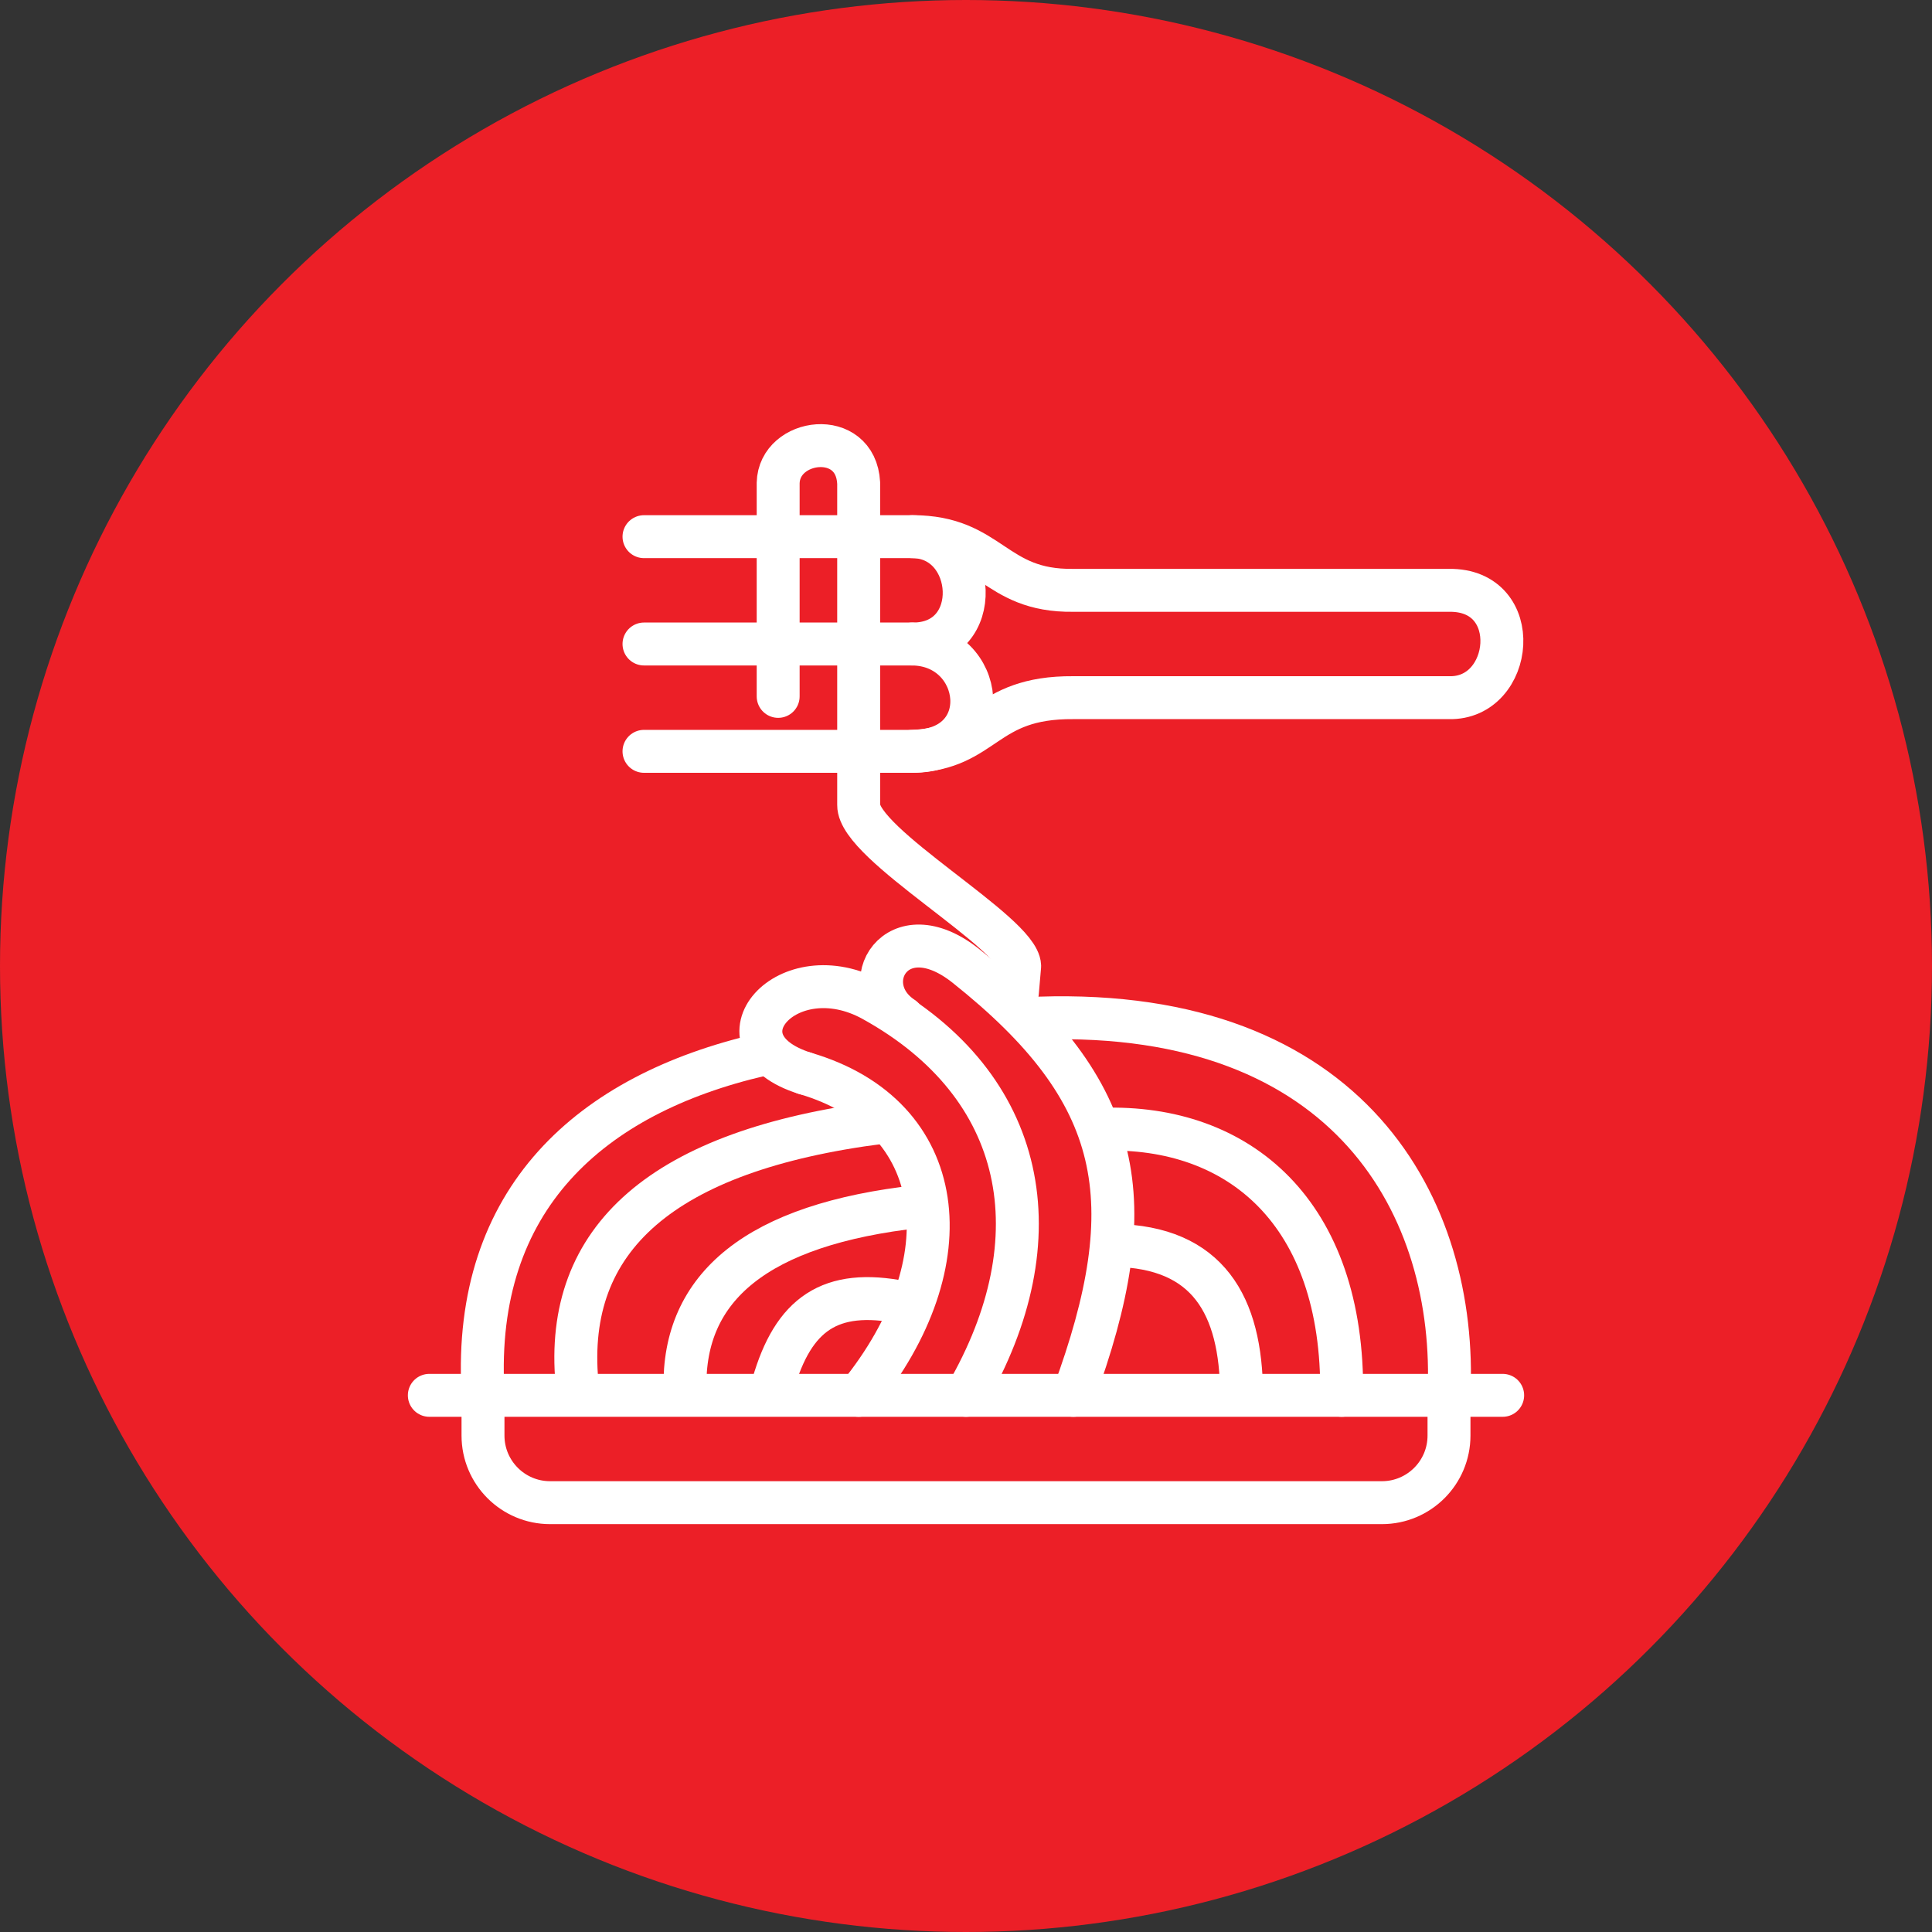 <?xml version="1.0" encoding="UTF-8" standalone="no"?><!DOCTYPE svg PUBLIC "-//W3C//DTD SVG 1.1//EN" "http://www.w3.org/Graphics/SVG/1.1/DTD/svg11.dtd"><svg width="100%" height="100%" viewBox="0 0 36 36" version="1.1" xmlns="http://www.w3.org/2000/svg" xmlns:xlink="http://www.w3.org/1999/xlink" xml:space="preserve" xmlns:serif="http://www.serif.com/" style="fill-rule:evenodd;clip-rule:evenodd;stroke-linecap:round;stroke-linejoin:round;stroke-miterlimit:1.5;"><rect x="0" y="0" width="36" height="36" fill="#333333" stroke="none"/><rect id="spaghetti" x="0" y="0" width="36" height="36" style="fill:none;"/><g id="bg-white"><circle cx="18" cy="18" r="18" style="fill:#ec1f27;"/></g><path d="M9,26l0,0.75c0,0.69 0.56,1.25 1.25,1.25l15.5,0c0.69,0 1.25,-0.56 1.25,-1.25l0,-0.75" style="fill:none;stroke:#fff;stroke-width:0.8px;"/><path d="M8,26l20,0" style="fill:none;stroke:#fff;stroke-width:0.8px;"/><path d="M15,20c2.685,0.788 3.011,3.52 1,6" style="fill:none;stroke:#fff;stroke-width:0.8px;"/><path d="M18,26c1.702,-2.932 1.138,-5.775 -1.731,-7.362c-1.602,-0.887 -3.059,0.8 -1.269,1.362" style="fill:none;stroke:#fff;stroke-width:0.8px;"/><path d="M20,26c1.339,-3.636 0.955,-5.648 -2,-8c-1.302,-1.037 -2.094,0.359 -1.178,0.964" style="fill:none;stroke:#fff;stroke-width:0.8px;"/><path d="M19.371,18.971c5.789,-0.188 7.793,3.535 7.629,7.029" style="fill:none;stroke:#fff;stroke-width:0.8px;"/><path d="M20.541,21.042c2.54,-0.084 4.501,1.546 4.459,4.958" style="fill:none;stroke:#fff;stroke-width:0.8px;"/><path d="M20.766,23.206c1.746,0.03 2.36,1.117 2.369,2.769" style="fill:none;stroke:#fff;stroke-width:0.8px;"/><path d="M14.177,19.655c-3.178,0.736 -5.364,2.684 -5.179,6.255" style="fill:none;stroke:#fff;stroke-width:0.8px;"/><path d="M10.751,25.761c-0.245,-2.682 1.588,-4.325 5.666,-4.846" style="fill:none;stroke:#fff;stroke-width:0.8px;"/><path d="M12.764,25.873c-0.04,-1.887 1.33,-3.06 4.362,-3.393" style="fill:none;stroke:#fff;stroke-width:0.8px;"/><path d="M14.404,25.799c0.378,-1.314 1.062,-1.8 2.418,-1.53" style="fill:none;stroke:#fff;stroke-width:0.8px;"/><path d="M14.5,12.976l0,-3.976c0.018,-0.833 1.447,-1.02 1.5,0l0,6c-0.008,0.735 2.979,2.377 3,3l-0.043,0.5" style="fill:none;stroke:#fff;stroke-width:0.8px;"/><path d="M12,12l5,0" style="fill:none;stroke:#fff;stroke-width:0.8px;"/><path d="M12,10l5,0c1.465,-0.004 1.507,1.021 3,1l7,0c1.416,-0.021 1.208,2.03 0,2l-7,0c-1.683,-0.013 -1.627,0.953 -3,1l-5,0" style="fill:none;stroke:#fff;stroke-width:0.8px;"/><path d="M17,10c1.218,0.003 1.358,2.013 0,2c1.354,0.013 1.596,2.004 0,2" style="fill:none;stroke:#fff;stroke-width:0.8px;"/></svg>
